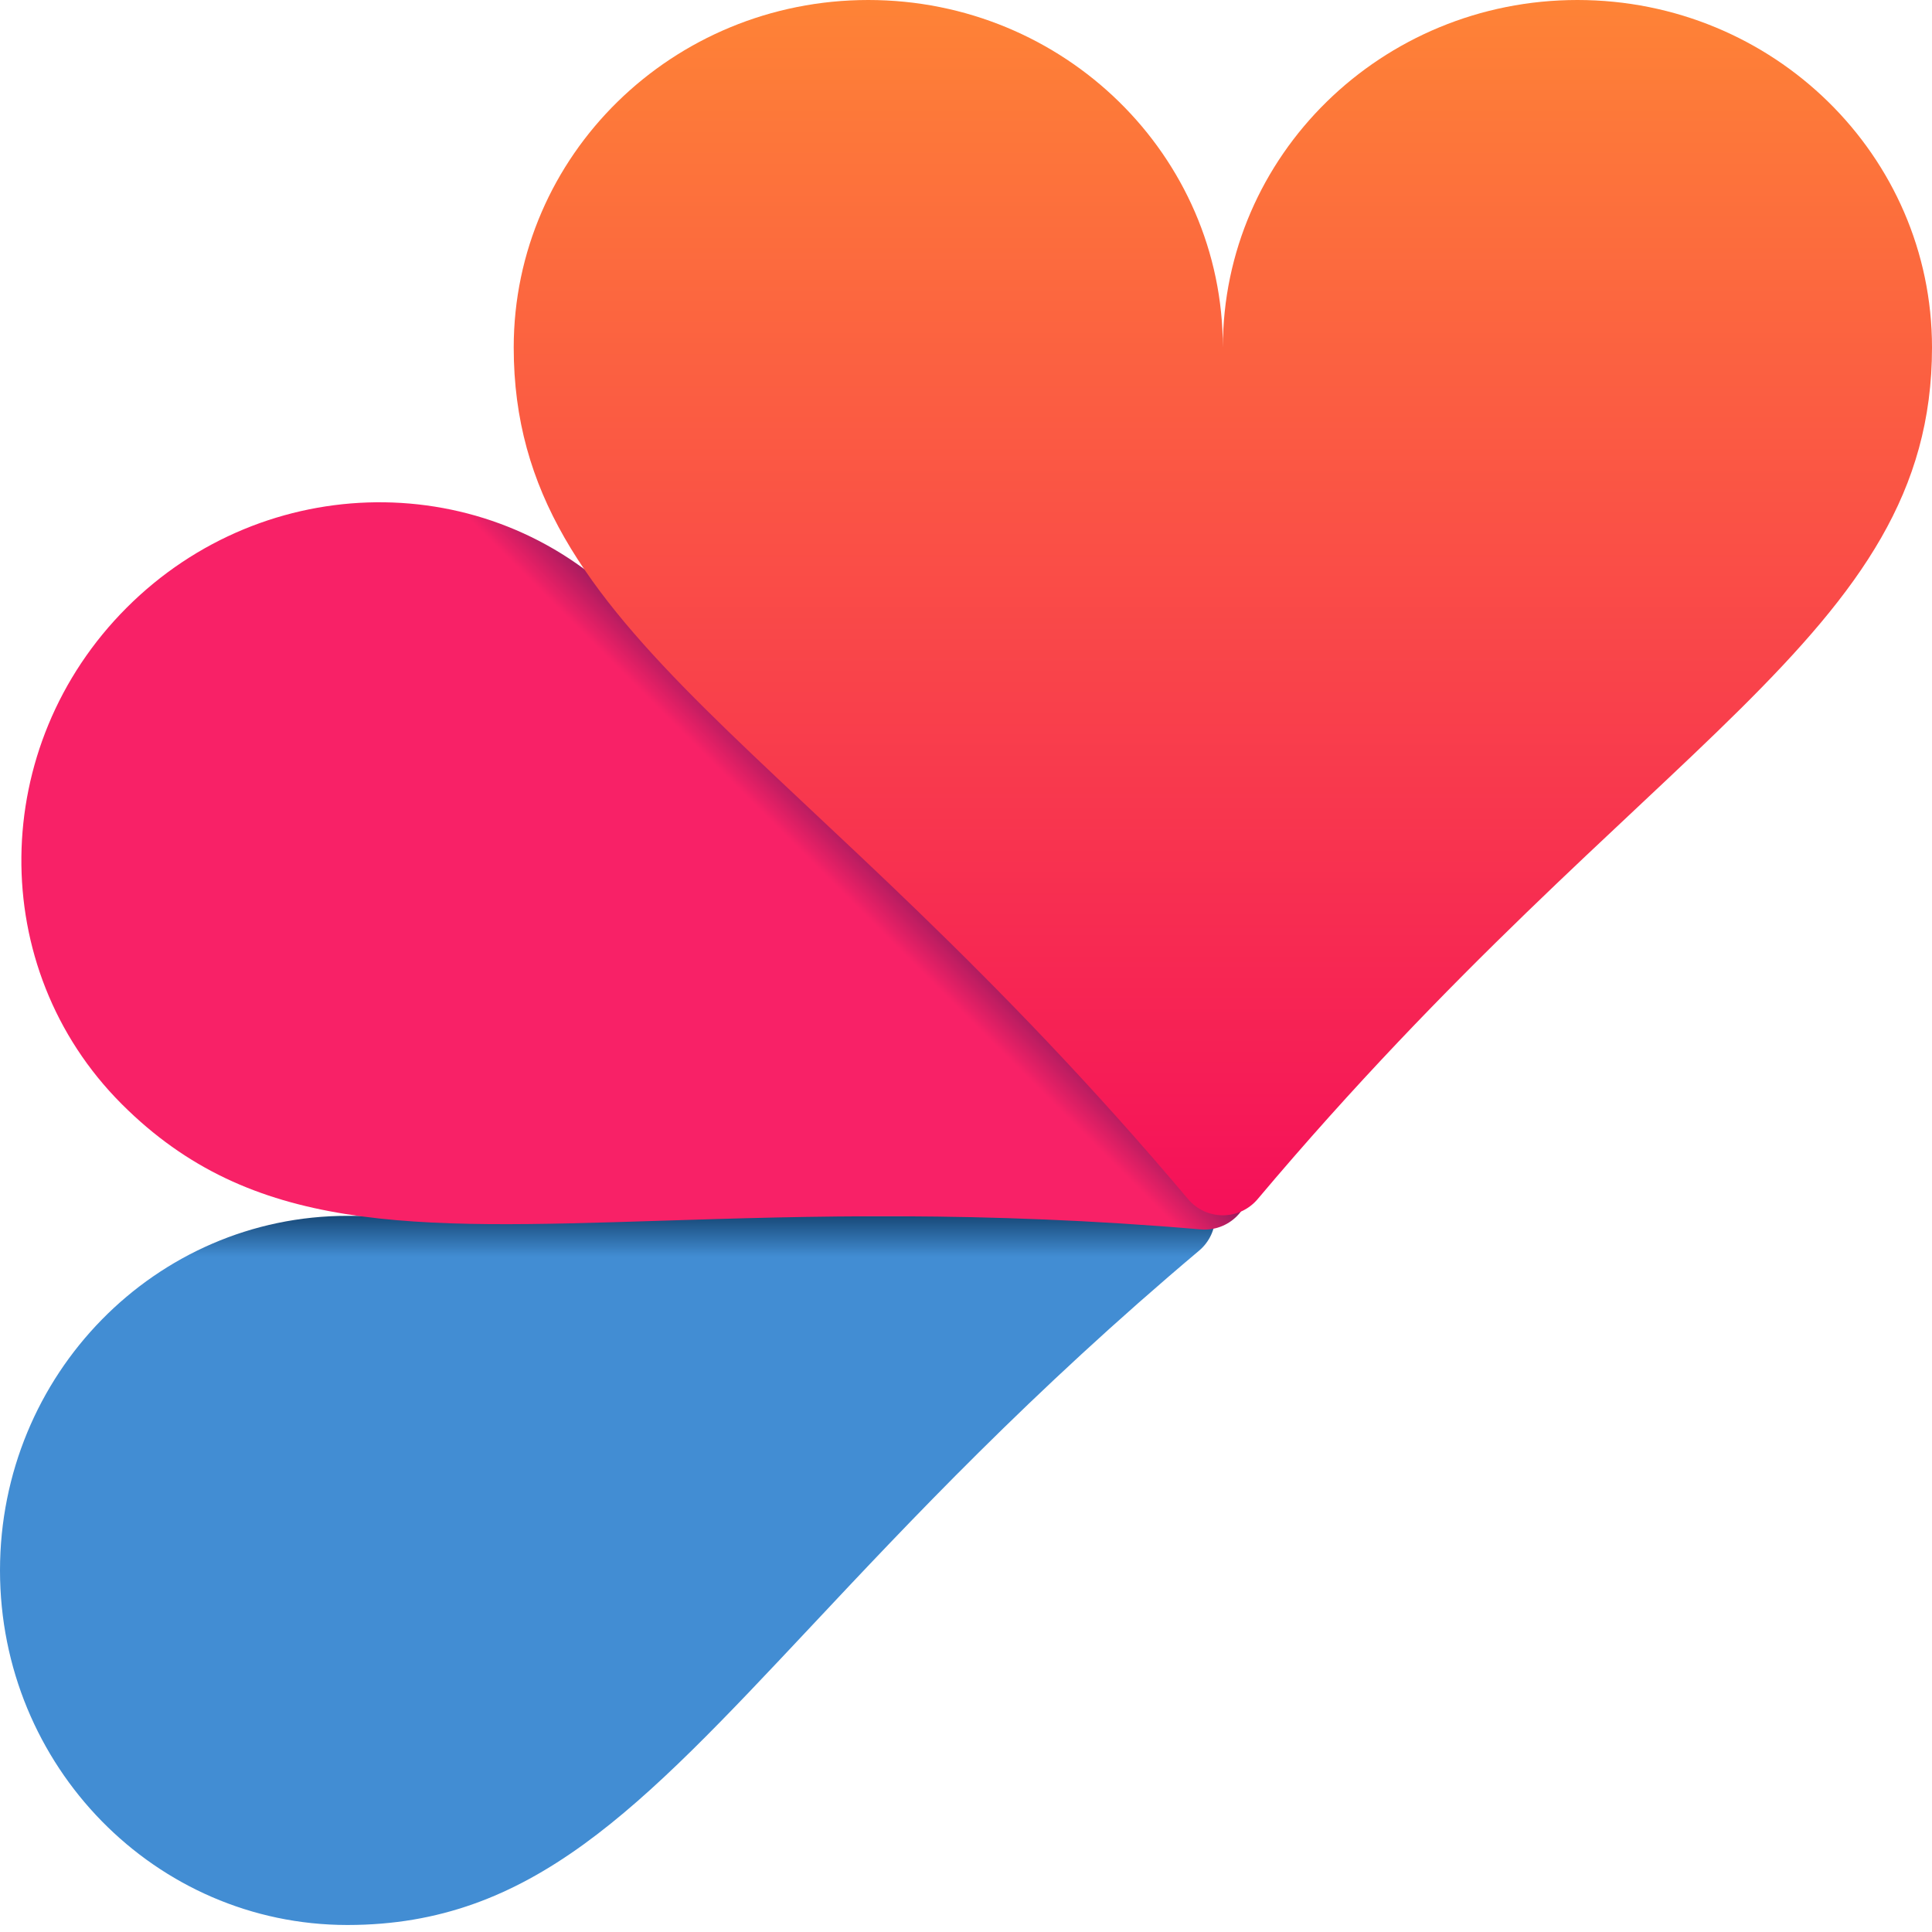<svg width="256" height="256" viewBox="0 0 256 256" fill="none" xmlns="http://www.w3.org/2000/svg">
<path fill-rule="evenodd" clip-rule="evenodd" d="M46.093 255.071C70.357 255.05 84.68 239.79 107.438 215.546C120.589 201.533 136.56 184.518 158.895 165.71C159.564 165.145 160.104 164.44 160.472 163.645C160.842 162.848 161.034 161.984 161.034 161.106H46.011C46.021 161.106 46.032 161.106 46.043 161.106C20.614 161.106 0 182.13 0 208.088C0 234.03 20.59 255.047 45.998 255.071H46.093Z" fill="url(#paint0_linear_769_1097)"/>
<path fill-rule="evenodd" clip-rule="evenodd" d="M16.169 146.334C33.34 163.472 54.257 162.808 87.49 161.758C106.697 161.149 130.021 160.41 159.115 162.904C159.989 162.977 160.868 162.861 161.691 162.558C162.515 162.258 163.262 161.78 163.883 161.16C164.103 160.94 164.305 160.701 164.49 160.452L79.433 76.373C80.409 77.573 81.455 78.733 82.572 79.85C64.59 61.869 35.148 62.159 16.793 80.514C-1.55 98.858 -1.853 128.272 16.092 146.257L16.169 146.334Z" fill="url(#paint1_linear_769_1097)"/>
<path d="M115.052 0C141.011 0 162.035 20.613 162.035 46.043C162.035 20.613 183.06 0 209.017 0C234.976 0 256 20.613 256 46.043C256 84.369 218.015 97.888 166.639 158.894C166.073 159.565 165.368 160.102 164.574 160.473C163.779 160.843 162.912 161.033 162.035 161.033C161.159 161.033 160.292 160.843 159.498 160.473C158.703 160.102 157.996 159.565 157.43 158.894C106.056 97.888 68.07 84.369 68.07 46.043C68.07 20.613 89.095 0 115.052 0Z" fill="url(#paint2_linear_769_1097)"/>
<defs>
<linearGradient id="paint0_linear_769_1097" x1="80.171" y1="166.541" x2="80.171" y2="160.903" gradientUnits="userSpaceOnUse">
<stop stop-color="#428DD3"/>
<stop offset="1" stop-color="#164674"/>
</linearGradient>
<linearGradient id="paint1_linear_769_1097" x1="102.446" y1="109.143" x2="107.814" y2="103.776" gradientUnits="userSpaceOnUse">
<stop stop-color="#F82167"/>
<stop offset="1" stop-color="#931B5D"/>
</linearGradient>
<linearGradient id="paint2_linear_769_1097" x1="162.035" y1="0" x2="162.035" y2="161.033" gradientUnits="userSpaceOnUse">
<stop stop-color="#FE8336"/>
<stop offset="1" stop-color="#F5105A"/>
</linearGradient>
</defs>
</svg>
